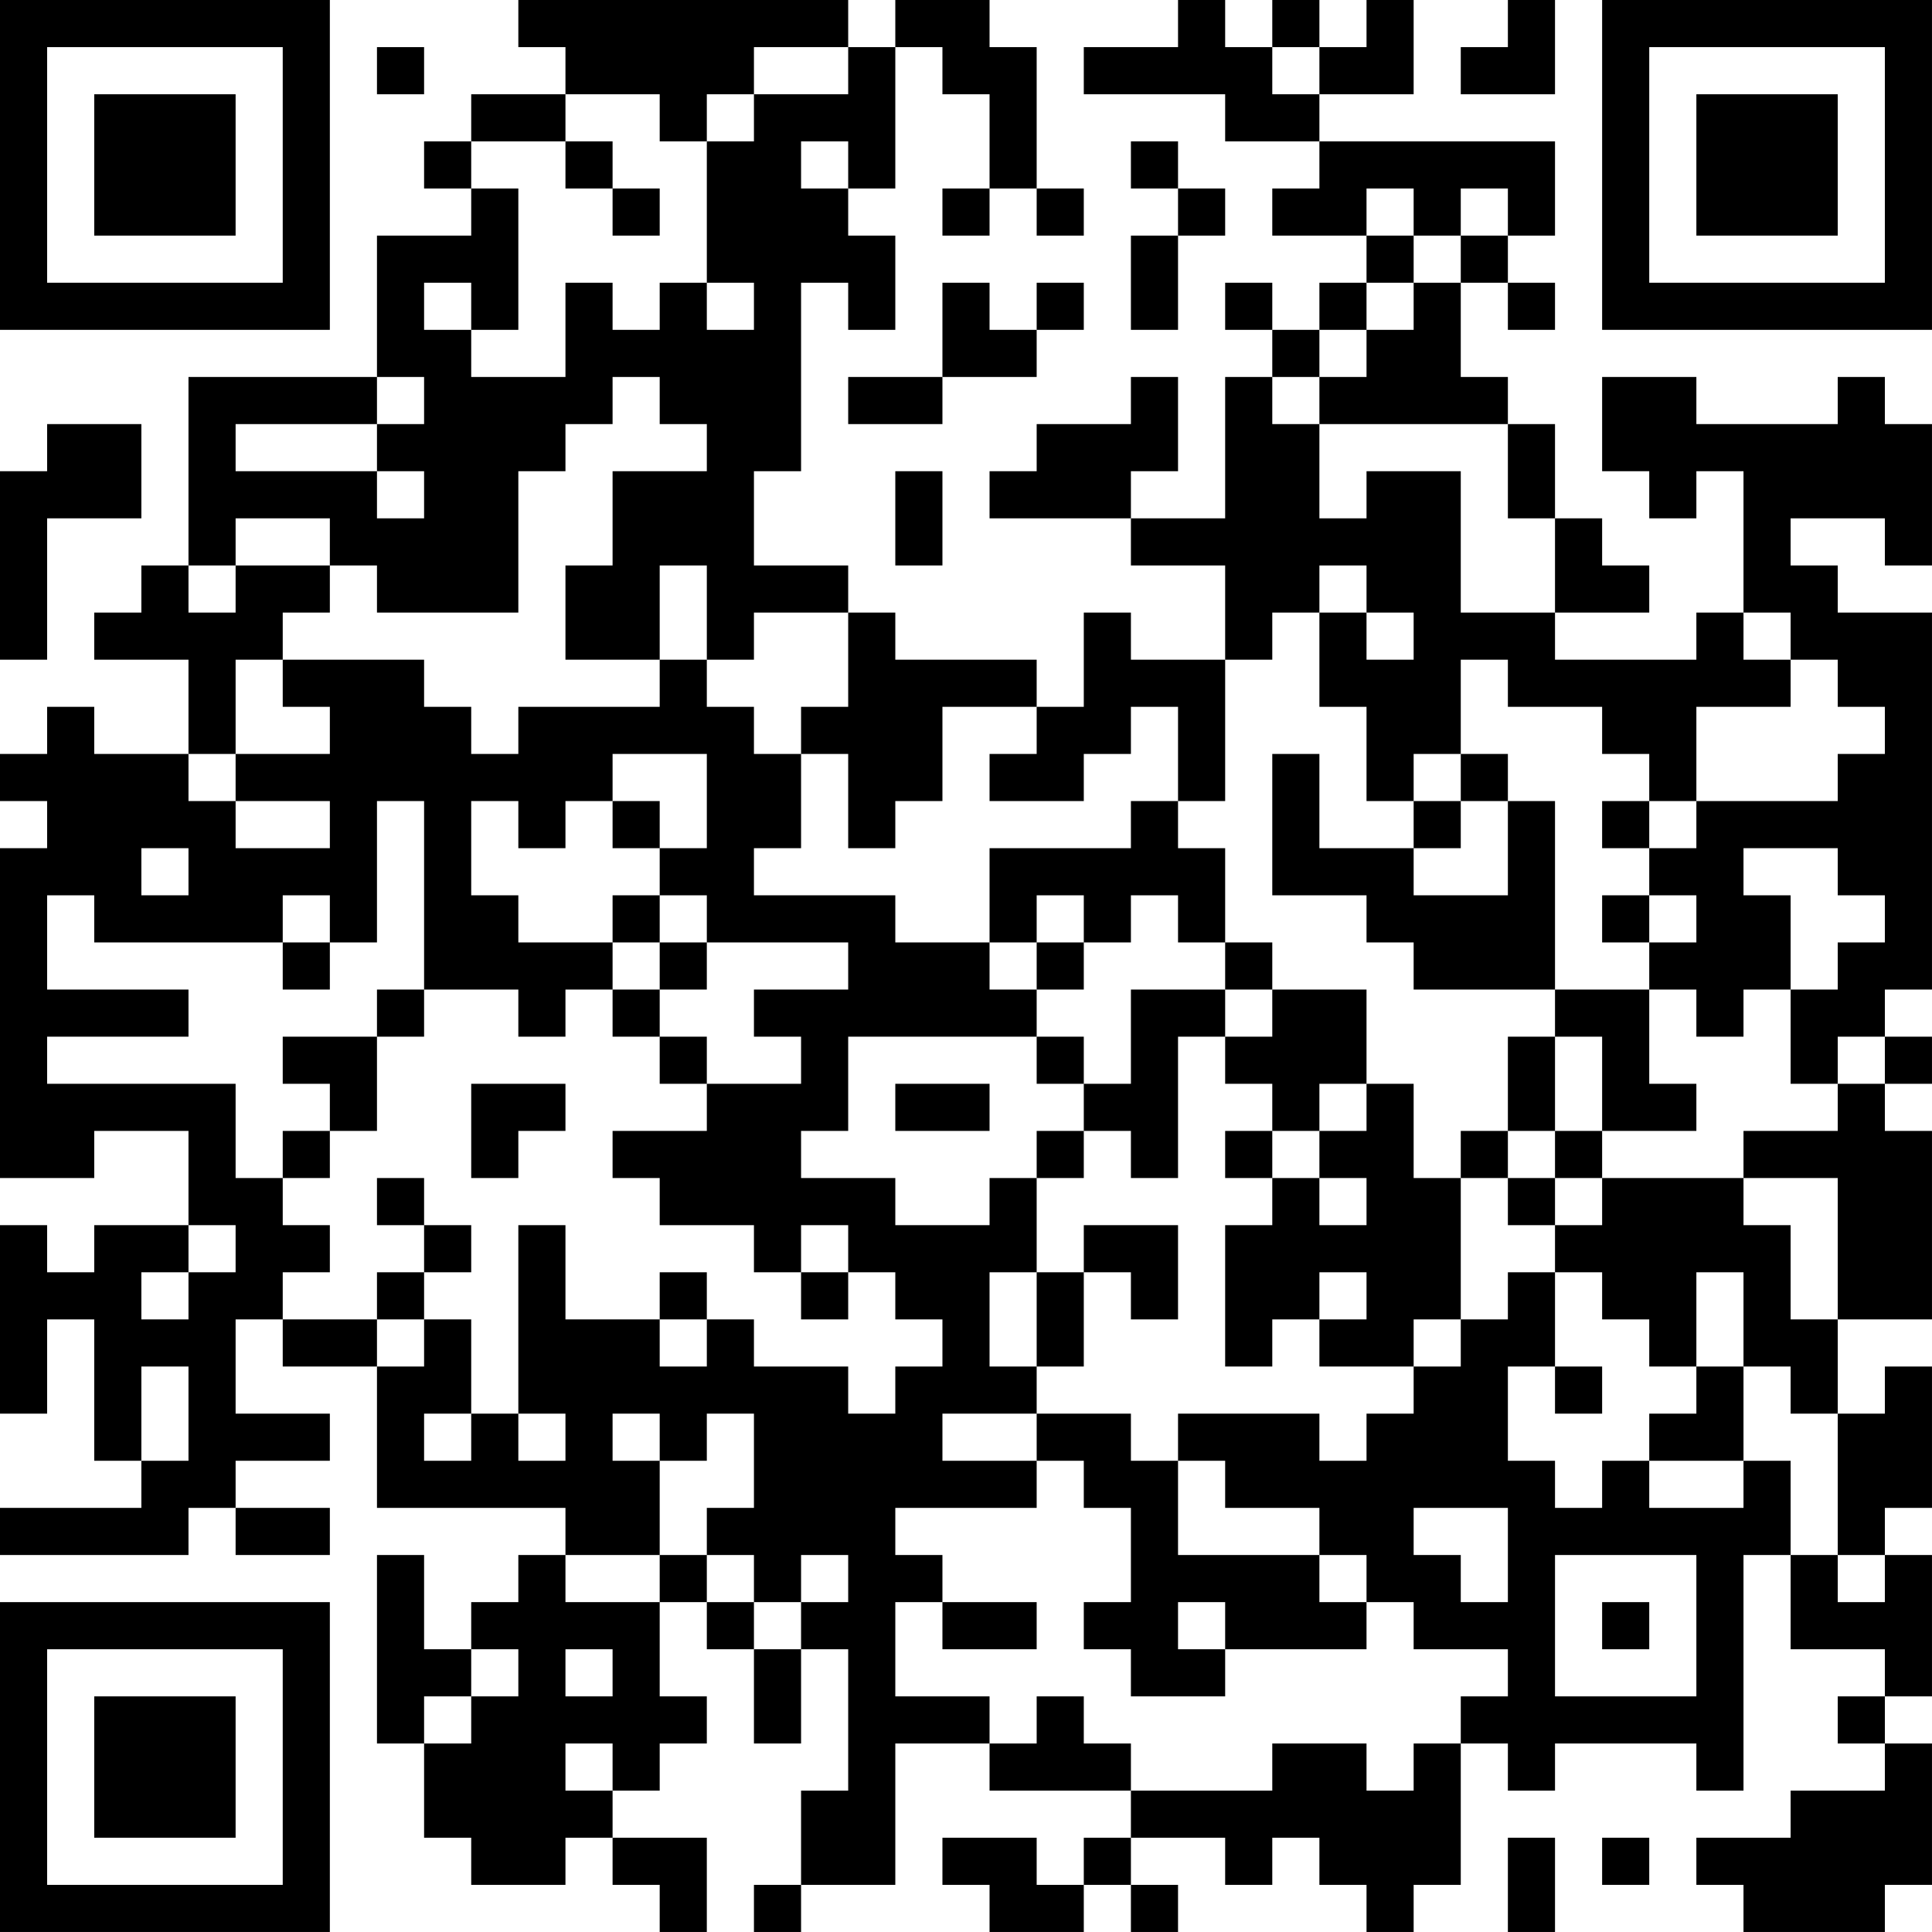 <?xml version="1.0" encoding="UTF-8"?>
<svg xmlns="http://www.w3.org/2000/svg" version="1.1" width="200" height="200" viewBox="0 0 200 200"><rect x="0" y="0" width="200" height="200" fill="#ffffff"/><g transform="scale(4.878)"><g transform="translate(0,0)"><path fill-rule="evenodd" d="M11 0L11 1L12 1L12 2L10 2L10 3L9 3L9 4L10 4L10 5L8 5L8 8L4 8L4 12L3 12L3 13L2 13L2 14L4 14L4 16L2 16L2 15L1 15L1 16L0 16L0 17L1 17L1 18L0 18L0 25L2 25L2 24L4 24L4 26L2 26L2 27L1 27L1 26L0 26L0 30L1 30L1 28L2 28L2 31L3 31L3 32L0 32L0 33L4 33L4 32L5 32L5 33L7 33L7 32L5 32L5 31L7 31L7 30L5 30L5 28L6 28L6 29L8 29L8 32L12 32L12 33L11 33L11 34L10 34L10 35L9 35L9 33L8 33L8 37L9 37L9 39L10 39L10 40L12 40L12 39L13 39L13 40L14 40L14 41L15 41L15 39L13 39L13 38L14 38L14 37L15 37L15 36L14 36L14 34L15 34L15 35L16 35L16 37L17 37L17 35L18 35L18 38L17 38L17 40L16 40L16 41L17 41L17 40L19 40L19 37L21 37L21 38L24 38L24 39L23 39L23 40L22 40L22 39L20 39L20 40L21 40L21 41L23 41L23 40L24 40L24 41L25 41L25 40L24 40L24 39L26 39L26 40L27 40L27 39L28 39L28 40L29 40L29 41L30 41L30 40L31 40L31 37L32 37L32 38L33 38L33 37L36 37L36 38L37 38L37 33L38 33L38 35L40 35L40 36L39 36L39 37L40 37L40 38L38 38L38 39L36 39L36 40L37 40L37 41L40 41L40 40L41 40L41 37L40 37L40 36L41 36L41 33L40 33L40 32L41 32L41 29L40 29L40 30L39 30L39 28L41 28L41 24L40 24L40 23L41 23L41 22L40 22L40 21L41 21L41 13L39 13L39 12L38 12L38 11L40 11L40 12L41 12L41 9L40 9L40 8L39 8L39 9L36 9L36 8L34 8L34 10L35 10L35 11L36 11L36 10L37 10L37 13L36 13L36 14L33 14L33 13L35 13L35 12L34 12L34 11L33 11L33 9L32 9L32 8L31 8L31 6L32 6L32 7L33 7L33 6L32 6L32 5L33 5L33 3L28 3L28 2L30 2L30 0L29 0L29 1L28 1L28 0L27 0L27 1L26 1L26 0L25 0L25 1L23 1L23 2L26 2L26 3L28 3L28 4L27 4L27 5L29 5L29 6L28 6L28 7L27 7L27 6L26 6L26 7L27 7L27 8L26 8L26 11L24 11L24 10L25 10L25 8L24 8L24 9L22 9L22 10L21 10L21 11L24 11L24 12L26 12L26 14L24 14L24 13L23 13L23 15L22 15L22 14L19 14L19 13L18 13L18 12L16 12L16 10L17 10L17 6L18 6L18 7L19 7L19 5L18 5L18 4L19 4L19 1L20 1L20 2L21 2L21 4L20 4L20 5L21 5L21 4L22 4L22 5L23 5L23 4L22 4L22 1L21 1L21 0L19 0L19 1L18 1L18 0ZM32 0L32 1L31 1L31 2L33 2L33 0ZM8 1L8 2L9 2L9 1ZM16 1L16 2L15 2L15 3L14 3L14 2L12 2L12 3L10 3L10 4L11 4L11 7L10 7L10 6L9 6L9 7L10 7L10 8L12 8L12 6L13 6L13 7L14 7L14 6L15 6L15 7L16 7L16 6L15 6L15 3L16 3L16 2L18 2L18 1ZM27 1L27 2L28 2L28 1ZM12 3L12 4L13 4L13 5L14 5L14 4L13 4L13 3ZM17 3L17 4L18 4L18 3ZM24 3L24 4L25 4L25 5L24 5L24 7L25 7L25 5L26 5L26 4L25 4L25 3ZM29 4L29 5L30 5L30 6L29 6L29 7L28 7L28 8L27 8L27 9L28 9L28 11L29 11L29 10L31 10L31 13L33 13L33 11L32 11L32 9L28 9L28 8L29 8L29 7L30 7L30 6L31 6L31 5L32 5L32 4L31 4L31 5L30 5L30 4ZM20 6L20 8L18 8L18 9L20 9L20 8L22 8L22 7L23 7L23 6L22 6L22 7L21 7L21 6ZM8 8L8 9L5 9L5 10L8 10L8 11L9 11L9 10L8 10L8 9L9 9L9 8ZM13 8L13 9L12 9L12 10L11 10L11 13L8 13L8 12L7 12L7 11L5 11L5 12L4 12L4 13L5 13L5 12L7 12L7 13L6 13L6 14L5 14L5 16L4 16L4 17L5 17L5 18L7 18L7 17L5 17L5 16L7 16L7 15L6 15L6 14L9 14L9 15L10 15L10 16L11 16L11 15L14 15L14 14L15 14L15 15L16 15L16 16L17 16L17 18L16 18L16 19L19 19L19 20L21 20L21 21L22 21L22 22L18 22L18 24L17 24L17 25L19 25L19 26L21 26L21 25L22 25L22 27L21 27L21 29L22 29L22 30L20 30L20 31L22 31L22 32L19 32L19 33L20 33L20 34L19 34L19 36L21 36L21 37L22 37L22 36L23 36L23 37L24 37L24 38L27 38L27 37L29 37L29 38L30 38L30 37L31 37L31 36L32 36L32 35L30 35L30 34L29 34L29 33L28 33L28 32L26 32L26 31L25 31L25 30L28 30L28 31L29 31L29 30L30 30L30 29L31 29L31 28L32 28L32 27L33 27L33 29L32 29L32 31L33 31L33 32L34 32L34 31L35 31L35 32L37 32L37 31L38 31L38 33L39 33L39 34L40 34L40 33L39 33L39 30L38 30L38 29L37 29L37 27L36 27L36 29L35 29L35 28L34 28L34 27L33 27L33 26L34 26L34 25L37 25L37 26L38 26L38 28L39 28L39 25L37 25L37 24L39 24L39 23L40 23L40 22L39 22L39 23L38 23L38 21L39 21L39 20L40 20L40 19L39 19L39 18L37 18L37 19L38 19L38 21L37 21L37 22L36 22L36 21L35 21L35 20L36 20L36 19L35 19L35 18L36 18L36 17L39 17L39 16L40 16L40 15L39 15L39 14L38 14L38 13L37 13L37 14L38 14L38 15L36 15L36 17L35 17L35 16L34 16L34 15L32 15L32 14L31 14L31 16L30 16L30 17L29 17L29 15L28 15L28 13L29 13L29 14L30 14L30 13L29 13L29 12L28 12L28 13L27 13L27 14L26 14L26 17L25 17L25 15L24 15L24 16L23 16L23 17L21 17L21 16L22 16L22 15L20 15L20 17L19 17L19 18L18 18L18 16L17 16L17 15L18 15L18 13L16 13L16 14L15 14L15 12L14 12L14 14L12 14L12 12L13 12L13 10L15 10L15 9L14 9L14 8ZM1 9L1 10L0 10L0 14L1 14L1 11L3 11L3 9ZM19 10L19 12L20 12L20 10ZM13 16L13 17L12 17L12 18L11 18L11 17L10 17L10 19L11 19L11 20L13 20L13 21L12 21L12 22L11 22L11 21L9 21L9 17L8 17L8 20L7 20L7 19L6 19L6 20L2 20L2 19L1 19L1 21L4 21L4 22L1 22L1 23L5 23L5 25L6 25L6 26L7 26L7 27L6 27L6 28L8 28L8 29L9 29L9 28L10 28L10 30L9 30L9 31L10 31L10 30L11 30L11 31L12 31L12 30L11 30L11 26L12 26L12 28L14 28L14 29L15 29L15 28L16 28L16 29L18 29L18 30L19 30L19 29L20 29L20 28L19 28L19 27L18 27L18 26L17 26L17 27L16 27L16 26L14 26L14 25L13 25L13 24L15 24L15 23L17 23L17 22L16 22L16 21L18 21L18 20L15 20L15 19L14 19L14 18L15 18L15 16ZM27 16L27 19L29 19L29 20L30 20L30 21L33 21L33 22L32 22L32 24L31 24L31 25L30 25L30 23L29 23L29 21L27 21L27 20L26 20L26 18L25 18L25 17L24 17L24 18L21 18L21 20L22 20L22 21L23 21L23 20L24 20L24 19L25 19L25 20L26 20L26 21L24 21L24 23L23 23L23 22L22 22L22 23L23 23L23 24L22 24L22 25L23 25L23 24L24 24L24 25L25 25L25 22L26 22L26 23L27 23L27 24L26 24L26 25L27 25L27 26L26 26L26 29L27 29L27 28L28 28L28 29L30 29L30 28L31 28L31 25L32 25L32 26L33 26L33 25L34 25L34 24L36 24L36 23L35 23L35 21L33 21L33 17L32 17L32 16L31 16L31 17L30 17L30 18L28 18L28 16ZM13 17L13 18L14 18L14 17ZM31 17L31 18L30 18L30 19L32 19L32 17ZM34 17L34 18L35 18L35 17ZM3 18L3 19L4 19L4 18ZM13 19L13 20L14 20L14 21L13 21L13 22L14 22L14 23L15 23L15 22L14 22L14 21L15 21L15 20L14 20L14 19ZM22 19L22 20L23 20L23 19ZM34 19L34 20L35 20L35 19ZM6 20L6 21L7 21L7 20ZM8 21L8 22L6 22L6 23L7 23L7 24L6 24L6 25L7 25L7 24L8 24L8 22L9 22L9 21ZM26 21L26 22L27 22L27 21ZM33 22L33 24L32 24L32 25L33 25L33 24L34 24L34 22ZM10 23L10 25L11 25L11 24L12 24L12 23ZM19 23L19 24L21 24L21 23ZM28 23L28 24L27 24L27 25L28 25L28 26L29 26L29 25L28 25L28 24L29 24L29 23ZM8 25L8 26L9 26L9 27L8 27L8 28L9 28L9 27L10 27L10 26L9 26L9 25ZM4 26L4 27L3 27L3 28L4 28L4 27L5 27L5 26ZM23 26L23 27L22 27L22 29L23 29L23 27L24 27L24 28L25 28L25 26ZM14 27L14 28L15 28L15 27ZM17 27L17 28L18 28L18 27ZM28 27L28 28L29 28L29 27ZM3 29L3 31L4 31L4 29ZM33 29L33 30L34 30L34 29ZM36 29L36 30L35 30L35 31L37 31L37 29ZM13 30L13 31L14 31L14 33L12 33L12 34L14 34L14 33L15 33L15 34L16 34L16 35L17 35L17 34L18 34L18 33L17 33L17 34L16 34L16 33L15 33L15 32L16 32L16 30L15 30L15 31L14 31L14 30ZM22 30L22 31L23 31L23 32L24 32L24 34L23 34L23 35L24 35L24 36L26 36L26 35L29 35L29 34L28 34L28 33L25 33L25 31L24 31L24 30ZM30 32L30 33L31 33L31 34L32 34L32 32ZM33 33L33 36L36 36L36 33ZM20 34L20 35L22 35L22 34ZM25 34L25 35L26 35L26 34ZM34 34L34 35L35 35L35 34ZM10 35L10 36L9 36L9 37L10 37L10 36L11 36L11 35ZM12 35L12 36L13 36L13 35ZM12 37L12 38L13 38L13 37ZM32 39L32 41L33 41L33 39ZM34 39L34 40L35 40L35 39ZM0 0L0 7L7 7L7 0ZM1 1L1 6L6 6L6 1ZM2 2L2 5L5 5L5 2ZM34 0L34 7L41 7L41 0ZM35 1L35 6L40 6L40 1ZM36 2L36 5L39 5L39 2ZM0 34L0 41L7 41L7 34ZM1 35L1 40L6 40L6 35ZM2 36L2 39L5 39L5 36Z" fill="#000000"/></g></g></svg>
